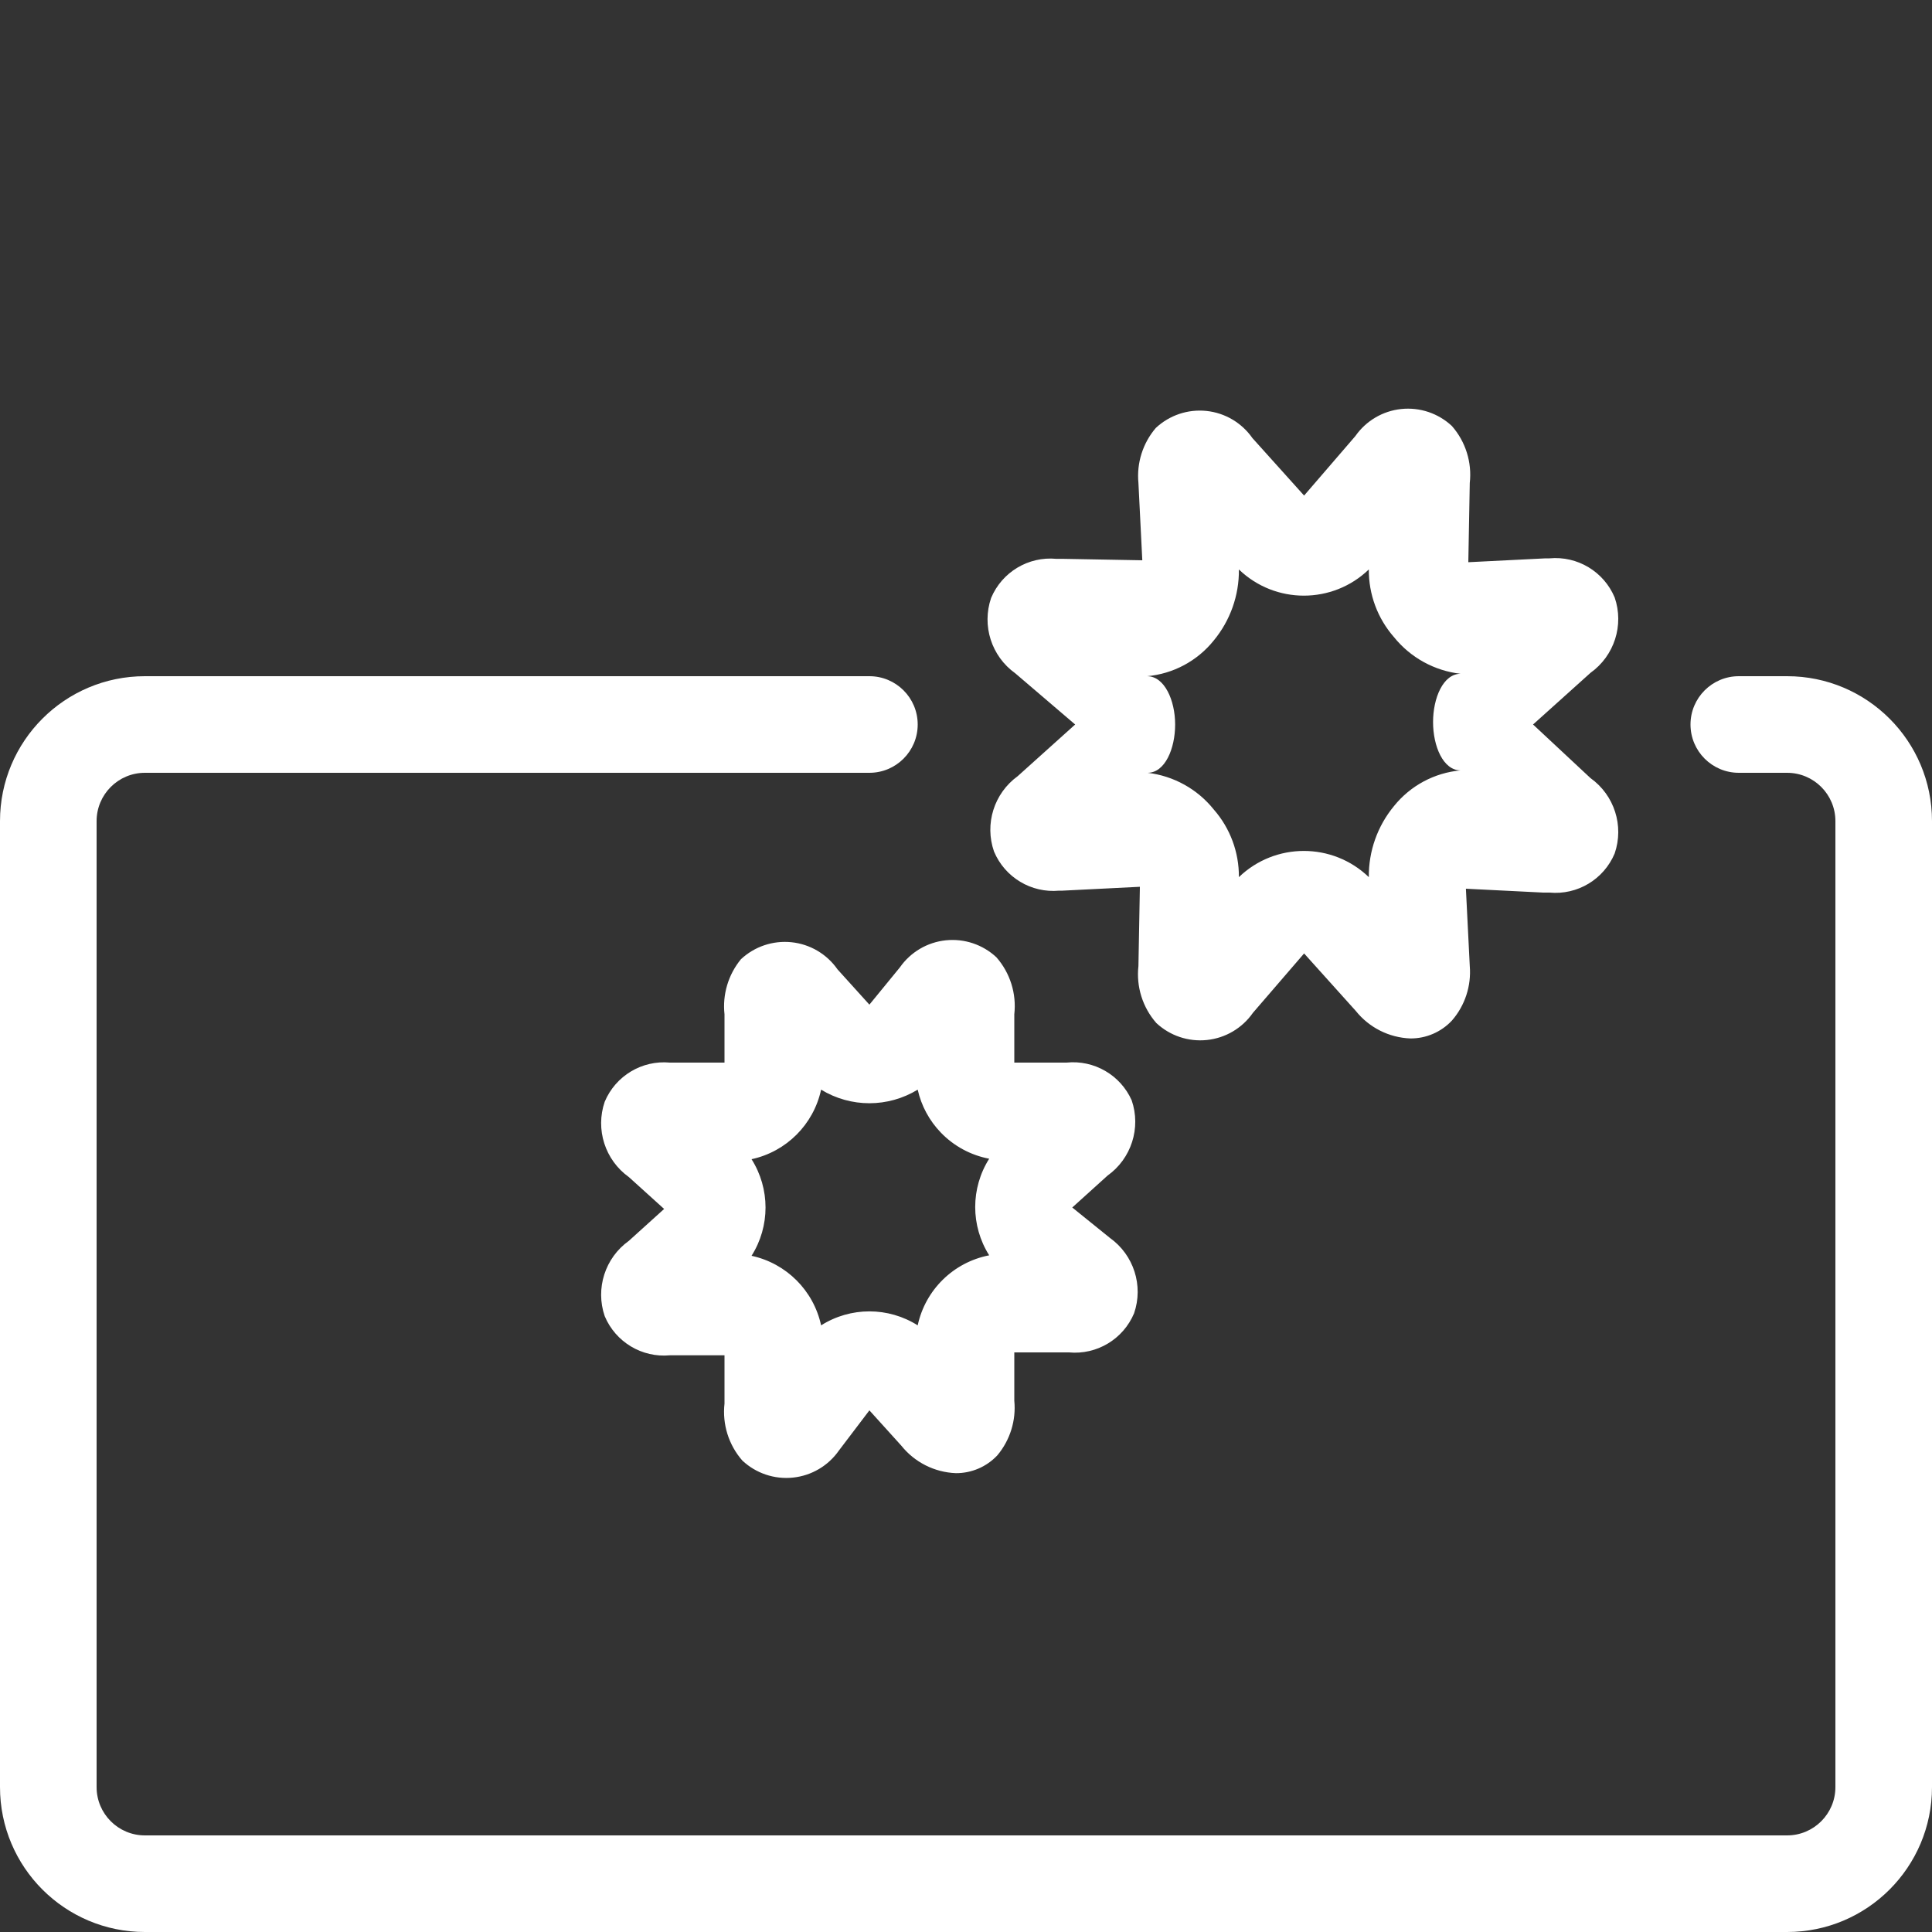 <?xml version="1.0" encoding="UTF-8"?>
<svg width="40px" height="40px" viewBox="0 0 40 40" version="1.1" xmlns="http://www.w3.org/2000/svg" xmlns:xlink="http://www.w3.org/1999/xlink">
    <rect x="0" y="0" width="40" height="40" fill="#333333" stroke="none"/>
    <!-- Generator: Sketch 46.1 (44463) - http://www.bohemiancoding.com/sketch -->
    <title>UI Icons / Setting White</title>
    <desc>Created with Sketch.</desc>
    <defs></defs>
    <g id="Symbols" stroke="none" stroke-width="1" fill="none" fill-rule="evenodd">
        <g id="UI-Icons-/-Setting-White" fill-rule="nonzero" fill="#FFFFFF">
            <path d="M37,14 L36,14 C35.448,14 35,14.448 35,15 C35,15.552 35.448,16 36,16 L37,16 C37.552,16 38,16.448 38,17 L38,37 C38,37.552 37.552,38 37,38 L3,38 C2.448,38 2,37.552 2,37 L2,17 C2,16.448 2.448,16 3,16 L18,16 C18.552,16 19,15.552 19,15 C19,14.448 18.552,14 18,14 L3,14 C1.343,14 4.4408921e-16,15.343 0,17 L0,37 C4.4408921e-16,38.657 1.343,40 3,40 L37,40 C38.657,40 40,38.657 40,37 L40,17 C40,15.343 38.657,14 37,14 Z" id="Shape"></path>
            <path d="M20.58,17.63 C20.805,18.166 21.351,18.494 21.93,18.44 L22,18.44 L23.6,18.36 L23.57,20 C23.522,20.428 23.656,20.856 23.94,21.18 C24.222,21.444 24.604,21.572 24.988,21.532 C25.372,21.492 25.719,21.287 25.94,20.97 L27,19.74 L28.07,20.93 C28.346,21.275 28.758,21.483 29.2,21.5 C29.526,21.502 29.837,21.368 30.06,21.13 C30.331,20.819 30.464,20.411 30.43,20 L30.35,18.4 L31.95,18.48 L32.08,18.48 C32.659,18.534 33.205,18.206 33.43,17.67 C33.627,17.097 33.423,16.462 32.93,16.11 L31.74,15 L32.93,13.93 C33.423,13.578 33.627,12.943 33.43,12.37 C33.205,11.834 32.659,11.506 32.08,11.56 L32,11.56 L30.4,11.64 L30.43,10 C30.478,9.572 30.344,9.144 30.06,8.82 C29.778,8.556 29.396,8.428 29.012,8.468 C28.628,8.508 28.281,8.713 28.06,9.03 L27,10.26 L25.93,9.07 C25.709,8.753 25.362,8.548 24.978,8.508 C24.594,8.468 24.212,8.596 23.93,8.86 C23.66,9.175 23.53,9.587 23.57,10 L23.65,11.6 L22,11.57 L21.87,11.57 C21.291,11.516 20.745,11.844 20.52,12.38 C20.323,12.953 20.527,13.588 21.02,13.94 L22.26,15 L21.07,16.07 C20.58,16.425 20.381,17.059 20.58,17.63 L20.58,17.63 Z M23.75,14 C24.291,13.951 24.79,13.684 25.13,13.26 C25.471,12.847 25.656,12.326 25.65,11.79 C26.401,12.513 27.589,12.513 28.34,11.79 C28.336,12.305 28.521,12.803 28.86,13.19 C29.202,13.615 29.698,13.888 30.24,13.95 C29.88,13.95 29.67,14.45 29.67,14.95 C29.67,15.45 29.88,15.95 30.24,15.95 C29.699,15.999 29.2,16.266 28.86,16.69 C28.519,17.103 28.334,17.624 28.34,18.16 C27.589,17.437 26.401,17.437 25.65,18.16 C25.654,17.645 25.469,17.147 25.13,16.76 C24.791,16.337 24.299,16.064 23.76,16 C24.12,16 24.33,15.5 24.33,15 C24.33,14.5 24.11,14 23.75,14 L23.75,14 Z M18,20.8 L17.34,20.07 C17.119,19.753 16.772,19.548 16.388,19.508 C16.004,19.468 15.622,19.596 15.34,19.86 C15.078,20.179 14.955,20.59 15,21 L15,22 L13.87,22 C13.291,21.946 12.745,22.274 12.52,22.81 C12.323,23.383 12.527,24.018 13.02,24.37 L13.75,25.03 L13.02,25.69 C12.527,26.042 12.323,26.677 12.52,27.25 C12.745,27.786 13.291,28.114 13.87,28.06 L15,28.06 L15,29.06 C14.952,29.488 15.086,29.916 15.37,30.24 C15.652,30.504 16.034,30.632 16.418,30.592 C16.802,30.552 17.149,30.347 17.37,30.03 L18,29.2 L18.66,29.93 C18.936,30.275 19.348,30.483 19.79,30.5 C20.116,30.502 20.427,30.368 20.65,30.13 C20.913,29.815 21.04,29.408 21,29 L21,28 L22.13,28 C22.709,28.054 23.255,27.726 23.48,27.19 C23.677,26.617 23.473,25.982 22.98,25.63 L22.2,25 L22.93,24.34 C23.423,23.988 23.627,23.353 23.43,22.78 C23.196,22.256 22.651,21.941 22.08,22 L21,22 L21,21 C21.048,20.572 20.914,20.144 20.63,19.82 C20.348,19.556 19.966,19.428 19.582,19.468 C19.198,19.508 18.851,19.713 18.63,20.03 L18,20.8 Z M19.48,23.45 C19.749,23.729 20.099,23.918 20.48,23.99 C20.094,24.601 20.094,25.379 20.48,25.99 C19.741,26.133 19.158,26.704 19,27.44 C18.389,27.054 17.611,27.054 17,27.44 C16.844,26.719 16.281,26.156 15.56,26 C15.946,25.389 15.946,24.611 15.56,24 C16.281,23.844 16.844,23.281 17,22.56 C17.614,22.935 18.386,22.935 19,22.56 C19.075,22.895 19.241,23.203 19.48,23.45 L19.48,23.45 Z" id="Shape"></path>
        </g>
    </g>
</svg>